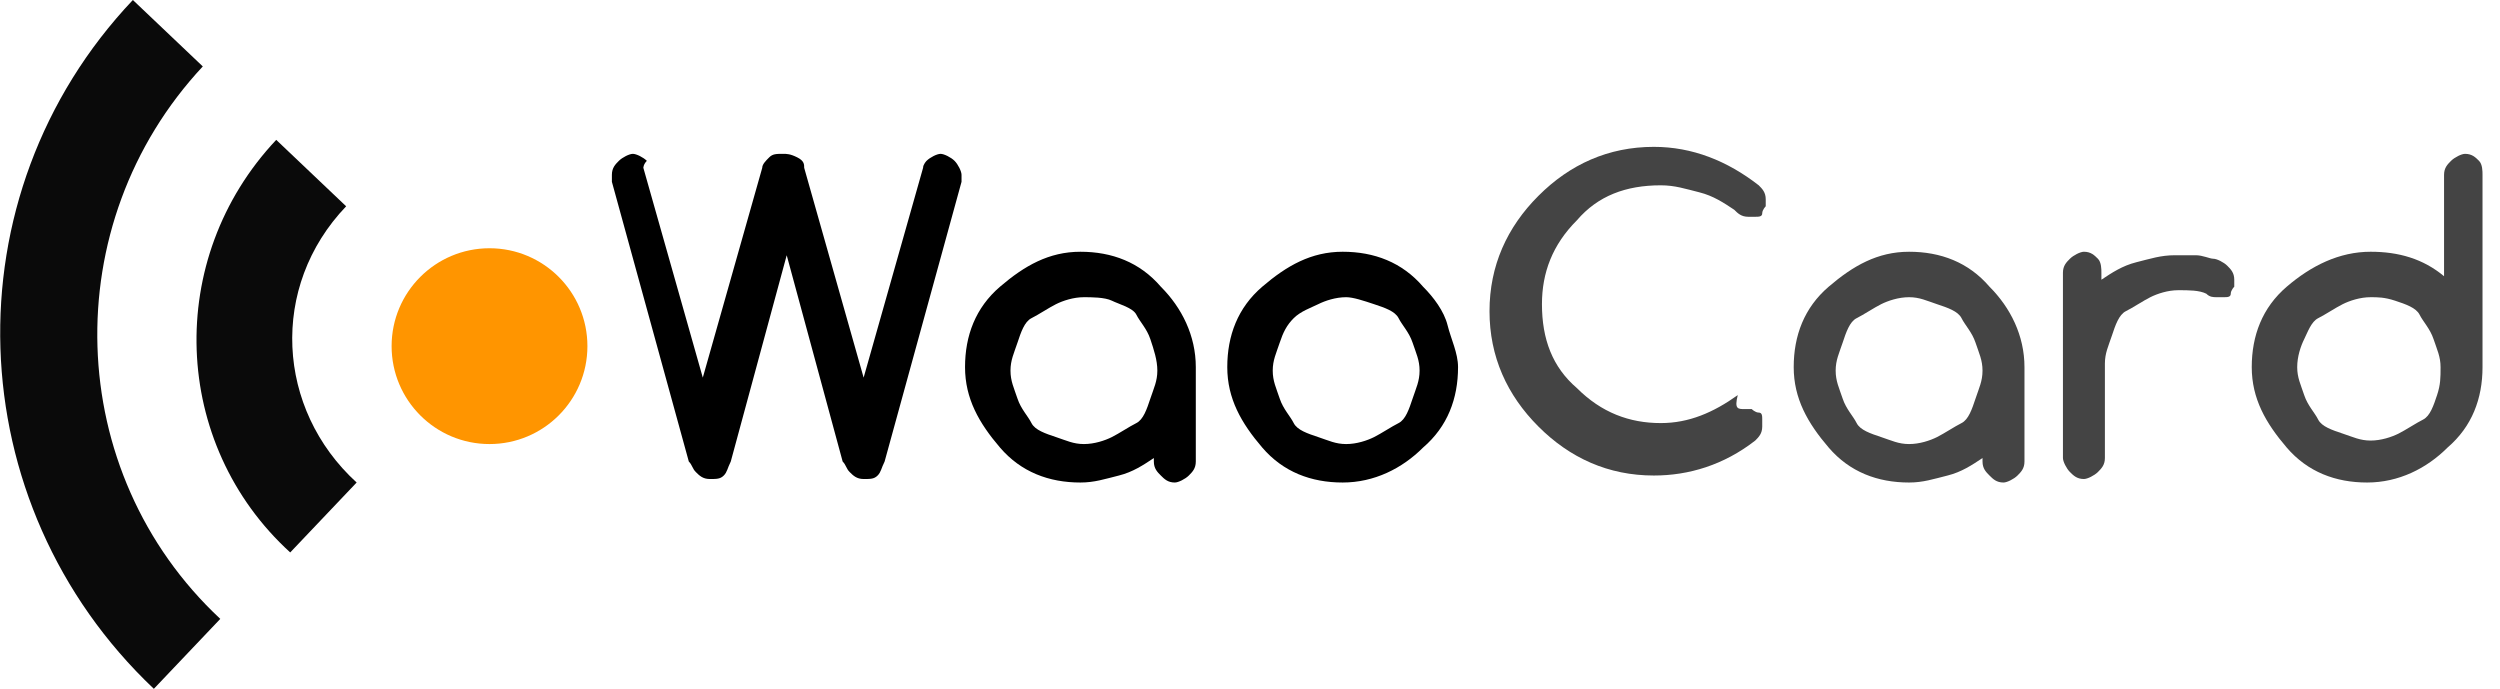<?xml version="1.0" encoding="utf-8"?>
<!-- Generator: Adobe Illustrator 25.4.0, SVG Export Plug-In . SVG Version: 6.00 Build 0)  -->
<svg version="1.1" id="Layer_1" xmlns="http://www.w3.org/2000/svg" xmlns:xlink="http://www.w3.org/1999/xlink" x="0px" y="0px"
	 viewBox="0 0 71.5 19.7" style="enable-background:new 0 0 71.5 19.7;" xml:space="preserve">
<style type="text/css">
	.st0{fill:#FF9500;}
	.st1{fill:#0A0A0A;}
	.st2{enable-background:new    ;}
	.st3{fill:#444444;}
</style>
<g id="Layer_1-2">
	<circle class="st0" cx="14" cy="9.9" r="2.8"/>
	<path class="st1" d="M9.9,5.9L7.9,4c-3.2,3.4-3,8.7,0.4,11.8l1.9-2C7.9,11.7,7.7,8.2,9.9,5.9C9.9,5.9,9.9,5.9,9.9,5.9z"/>
	<path class="st1" d="M5.8,1.9L3.8,0c-5.3,5.6-5,14.4,0.6,19.7c0,0,0,0,0,0l1.9-2C1.8,13.5,1.6,6.4,5.8,1.9C5.8,1.9,5.8,1.9,5.8,1.9
		z"/>
	<g class="st2">
		<path d="M18.4,4.8l1.7,6l1.7-6c0-0.1,0.1-0.2,0.2-0.3s0.2-0.1,0.4-0.1c0.1,0,0.2,0,0.4,0.1s0.2,0.2,0.2,0.3l1.7,6l1.7-6
			c0-0.1,0.1-0.2,0.1-0.2c0.1-0.1,0.3-0.2,0.4-0.2s0.3,0.1,0.4,0.2s0.2,0.3,0.2,0.4c0,0.1,0,0.2,0,0.2l-2.2,8
			c-0.1,0.2-0.1,0.3-0.2,0.4s-0.2,0.1-0.4,0.1c-0.2,0-0.3-0.1-0.4-0.2c-0.1-0.1-0.1-0.2-0.2-0.3l-1.6-5.9l-1.6,5.9
			c-0.1,0.2-0.1,0.3-0.2,0.4s-0.2,0.1-0.4,0.1c-0.2,0-0.3-0.1-0.4-0.2c-0.1-0.1-0.1-0.2-0.2-0.3l-2.2-8c0-0.1,0-0.2,0-0.2
			c0-0.2,0.1-0.3,0.2-0.4s0.3-0.2,0.4-0.2s0.3,0.1,0.4,0.2C18.4,4.7,18.4,4.8,18.4,4.8z"/>
	</g>
	<g class="st2">
		<path d="M33,13.2v-0.1c-0.3,0.2-0.6,0.4-1,0.5s-0.7,0.2-1.1,0.2c-0.9,0-1.7-0.3-2.3-1s-1-1.4-1-2.3s0.3-1.7,1-2.3s1.4-1,2.3-1
			c0.9,0,1.7,0.3,2.3,1c0.6,0.6,1,1.4,1,2.3v2.7c0,0.2-0.1,0.3-0.2,0.4s-0.3,0.2-0.4,0.2c-0.2,0-0.3-0.1-0.4-0.2S33,13.4,33,13.2z
			 M31,8.5c-0.3,0-0.6,0.1-0.8,0.2s-0.5,0.3-0.7,0.4s-0.3,0.4-0.4,0.7s-0.2,0.5-0.2,0.8s0.1,0.5,0.2,0.8s0.3,0.5,0.4,0.7
			s0.4,0.3,0.7,0.4s0.5,0.2,0.8,0.2c0.3,0,0.6-0.1,0.8-0.2s0.5-0.3,0.7-0.4s0.3-0.4,0.4-0.7s0.2-0.5,0.2-0.8S33,10,32.9,9.7
			s-0.3-0.5-0.4-0.7S32,8.7,31.8,8.6S31.2,8.5,31,8.5z"/>
		<path d="M41.7,10.5c0,0.9-0.3,1.7-1,2.3c-0.6,0.6-1.4,1-2.3,1c-0.9,0-1.7-0.3-2.3-1s-1-1.4-1-2.3s0.3-1.7,1-2.3s1.4-1,2.3-1
			c0.9,0,1.7,0.3,2.3,1c0.3,0.3,0.6,0.7,0.7,1.1S41.7,10.1,41.7,10.5z M38.5,8.5c-0.3,0-0.6,0.1-0.8,0.2S37.2,8.9,37,9.1
			s-0.3,0.4-0.4,0.7s-0.2,0.5-0.2,0.8s0.1,0.5,0.2,0.8s0.3,0.5,0.4,0.7s0.4,0.3,0.7,0.4s0.5,0.2,0.8,0.2c0.3,0,0.6-0.1,0.8-0.2
			s0.5-0.3,0.7-0.4s0.3-0.4,0.4-0.7s0.2-0.5,0.2-0.8s-0.1-0.5-0.2-0.8s-0.3-0.5-0.4-0.7s-0.4-0.3-0.7-0.4S38.7,8.5,38.5,8.5z"/>
	</g>
	<g class="st2">
		<path class="st3" d="M49.9,11.7c0.1,0,0.2,0,0.2,0s0.1,0.1,0.2,0.1s0.1,0.1,0.1,0.2s0,0.2,0,0.2c0,0.2-0.1,0.3-0.2,0.4
			c-0.9,0.7-1.9,1-2.9,1c-1.3,0-2.4-0.5-3.3-1.4s-1.4-2-1.4-3.3c0-1.3,0.5-2.4,1.4-3.3c0.9-0.9,2-1.4,3.3-1.4c1.1,0,2.1,0.4,3,1.1
			c0.1,0.1,0.2,0.2,0.2,0.4c0,0.1,0,0.2,0,0.2s-0.1,0.1-0.1,0.2s-0.1,0.1-0.2,0.1s-0.2,0-0.2,0c-0.2,0-0.3-0.1-0.4-0.2
			c-0.3-0.2-0.6-0.4-1-0.5s-0.7-0.2-1.1-0.2c-1,0-1.8,0.3-2.4,1c-0.7,0.7-1,1.5-1,2.4c0,1,0.3,1.8,1,2.4c0.7,0.7,1.5,1,2.4,1
			c0.8,0,1.5-0.3,2.2-0.8C49.6,11.7,49.7,11.7,49.9,11.7z"/>
		<path class="st3" d="M56.7,13.2v-0.1c-0.3,0.2-0.6,0.4-1,0.5s-0.7,0.2-1.1,0.2c-0.9,0-1.7-0.3-2.3-1s-1-1.4-1-2.3s0.3-1.7,1-2.3
			s1.4-1,2.3-1c0.9,0,1.7,0.3,2.3,1c0.6,0.6,1,1.4,1,2.3v2.7c0,0.2-0.1,0.3-0.2,0.4s-0.3,0.2-0.4,0.2c-0.2,0-0.3-0.1-0.4-0.2
			S56.7,13.4,56.7,13.2z M54.6,8.5c-0.3,0-0.6,0.1-0.8,0.2s-0.5,0.3-0.7,0.4s-0.3,0.4-0.4,0.7s-0.2,0.5-0.2,0.8s0.1,0.5,0.2,0.8
			s0.3,0.5,0.4,0.7s0.4,0.3,0.7,0.4s0.5,0.2,0.8,0.2c0.3,0,0.6-0.1,0.8-0.2s0.5-0.3,0.7-0.4s0.3-0.4,0.4-0.7s0.2-0.5,0.2-0.8
			s-0.1-0.5-0.2-0.8s-0.3-0.5-0.4-0.7s-0.4-0.3-0.7-0.4S54.9,8.5,54.6,8.5z"/>
		<path class="st3" d="M60.1,7.8V8c0.3-0.2,0.6-0.4,1-0.5s0.7-0.2,1.1-0.2c0.2,0,0.4,0,0.6,0s0.4,0.1,0.5,0.1s0.3,0.1,0.4,0.2
			s0.2,0.2,0.2,0.4c0,0.1,0,0.2,0,0.2s-0.1,0.1-0.1,0.2s-0.1,0.1-0.2,0.1s-0.2,0-0.2,0c-0.1,0-0.2,0-0.3-0.1
			c-0.2-0.1-0.5-0.1-0.8-0.1c-0.3,0-0.6,0.1-0.8,0.2s-0.5,0.3-0.7,0.4s-0.3,0.4-0.4,0.7s-0.2,0.5-0.2,0.8v2.7c0,0.2-0.1,0.3-0.2,0.4
			s-0.3,0.2-0.4,0.2c-0.2,0-0.3-0.1-0.4-0.2s-0.2-0.3-0.2-0.4V7.8c0-0.2,0.1-0.3,0.2-0.4s0.3-0.2,0.4-0.2c0.2,0,0.3,0.1,0.4,0.2
			S60.1,7.7,60.1,7.8z"/>
		<path class="st3" d="M67.8,7.2c0.8,0,1.5,0.2,2.1,0.7V5c0-0.2,0.1-0.3,0.2-0.4s0.3-0.2,0.4-0.2c0.2,0,0.3,0.1,0.4,0.2S71,4.9,71,5
			v5.5c0,0.9-0.3,1.7-1,2.3c-0.6,0.6-1.4,1-2.3,1c-0.9,0-1.7-0.3-2.3-1s-1-1.4-1-2.3s0.3-1.7,1-2.3S66.9,7.2,67.8,7.2z M69.8,10.5
			c0-0.3-0.1-0.5-0.2-0.8s-0.3-0.5-0.4-0.7s-0.4-0.3-0.7-0.4S68,8.5,67.8,8.5c-0.3,0-0.6,0.1-0.8,0.2s-0.5,0.3-0.7,0.4
			S66,9.5,65.9,9.7s-0.2,0.5-0.2,0.8s0.1,0.5,0.2,0.8s0.3,0.5,0.4,0.7s0.4,0.3,0.7,0.4s0.5,0.2,0.8,0.2c0.3,0,0.6-0.1,0.8-0.2
			s0.5-0.3,0.7-0.4s0.3-0.4,0.4-0.7S69.8,10.8,69.8,10.5z"/>
	</g>
</g>
</svg>
